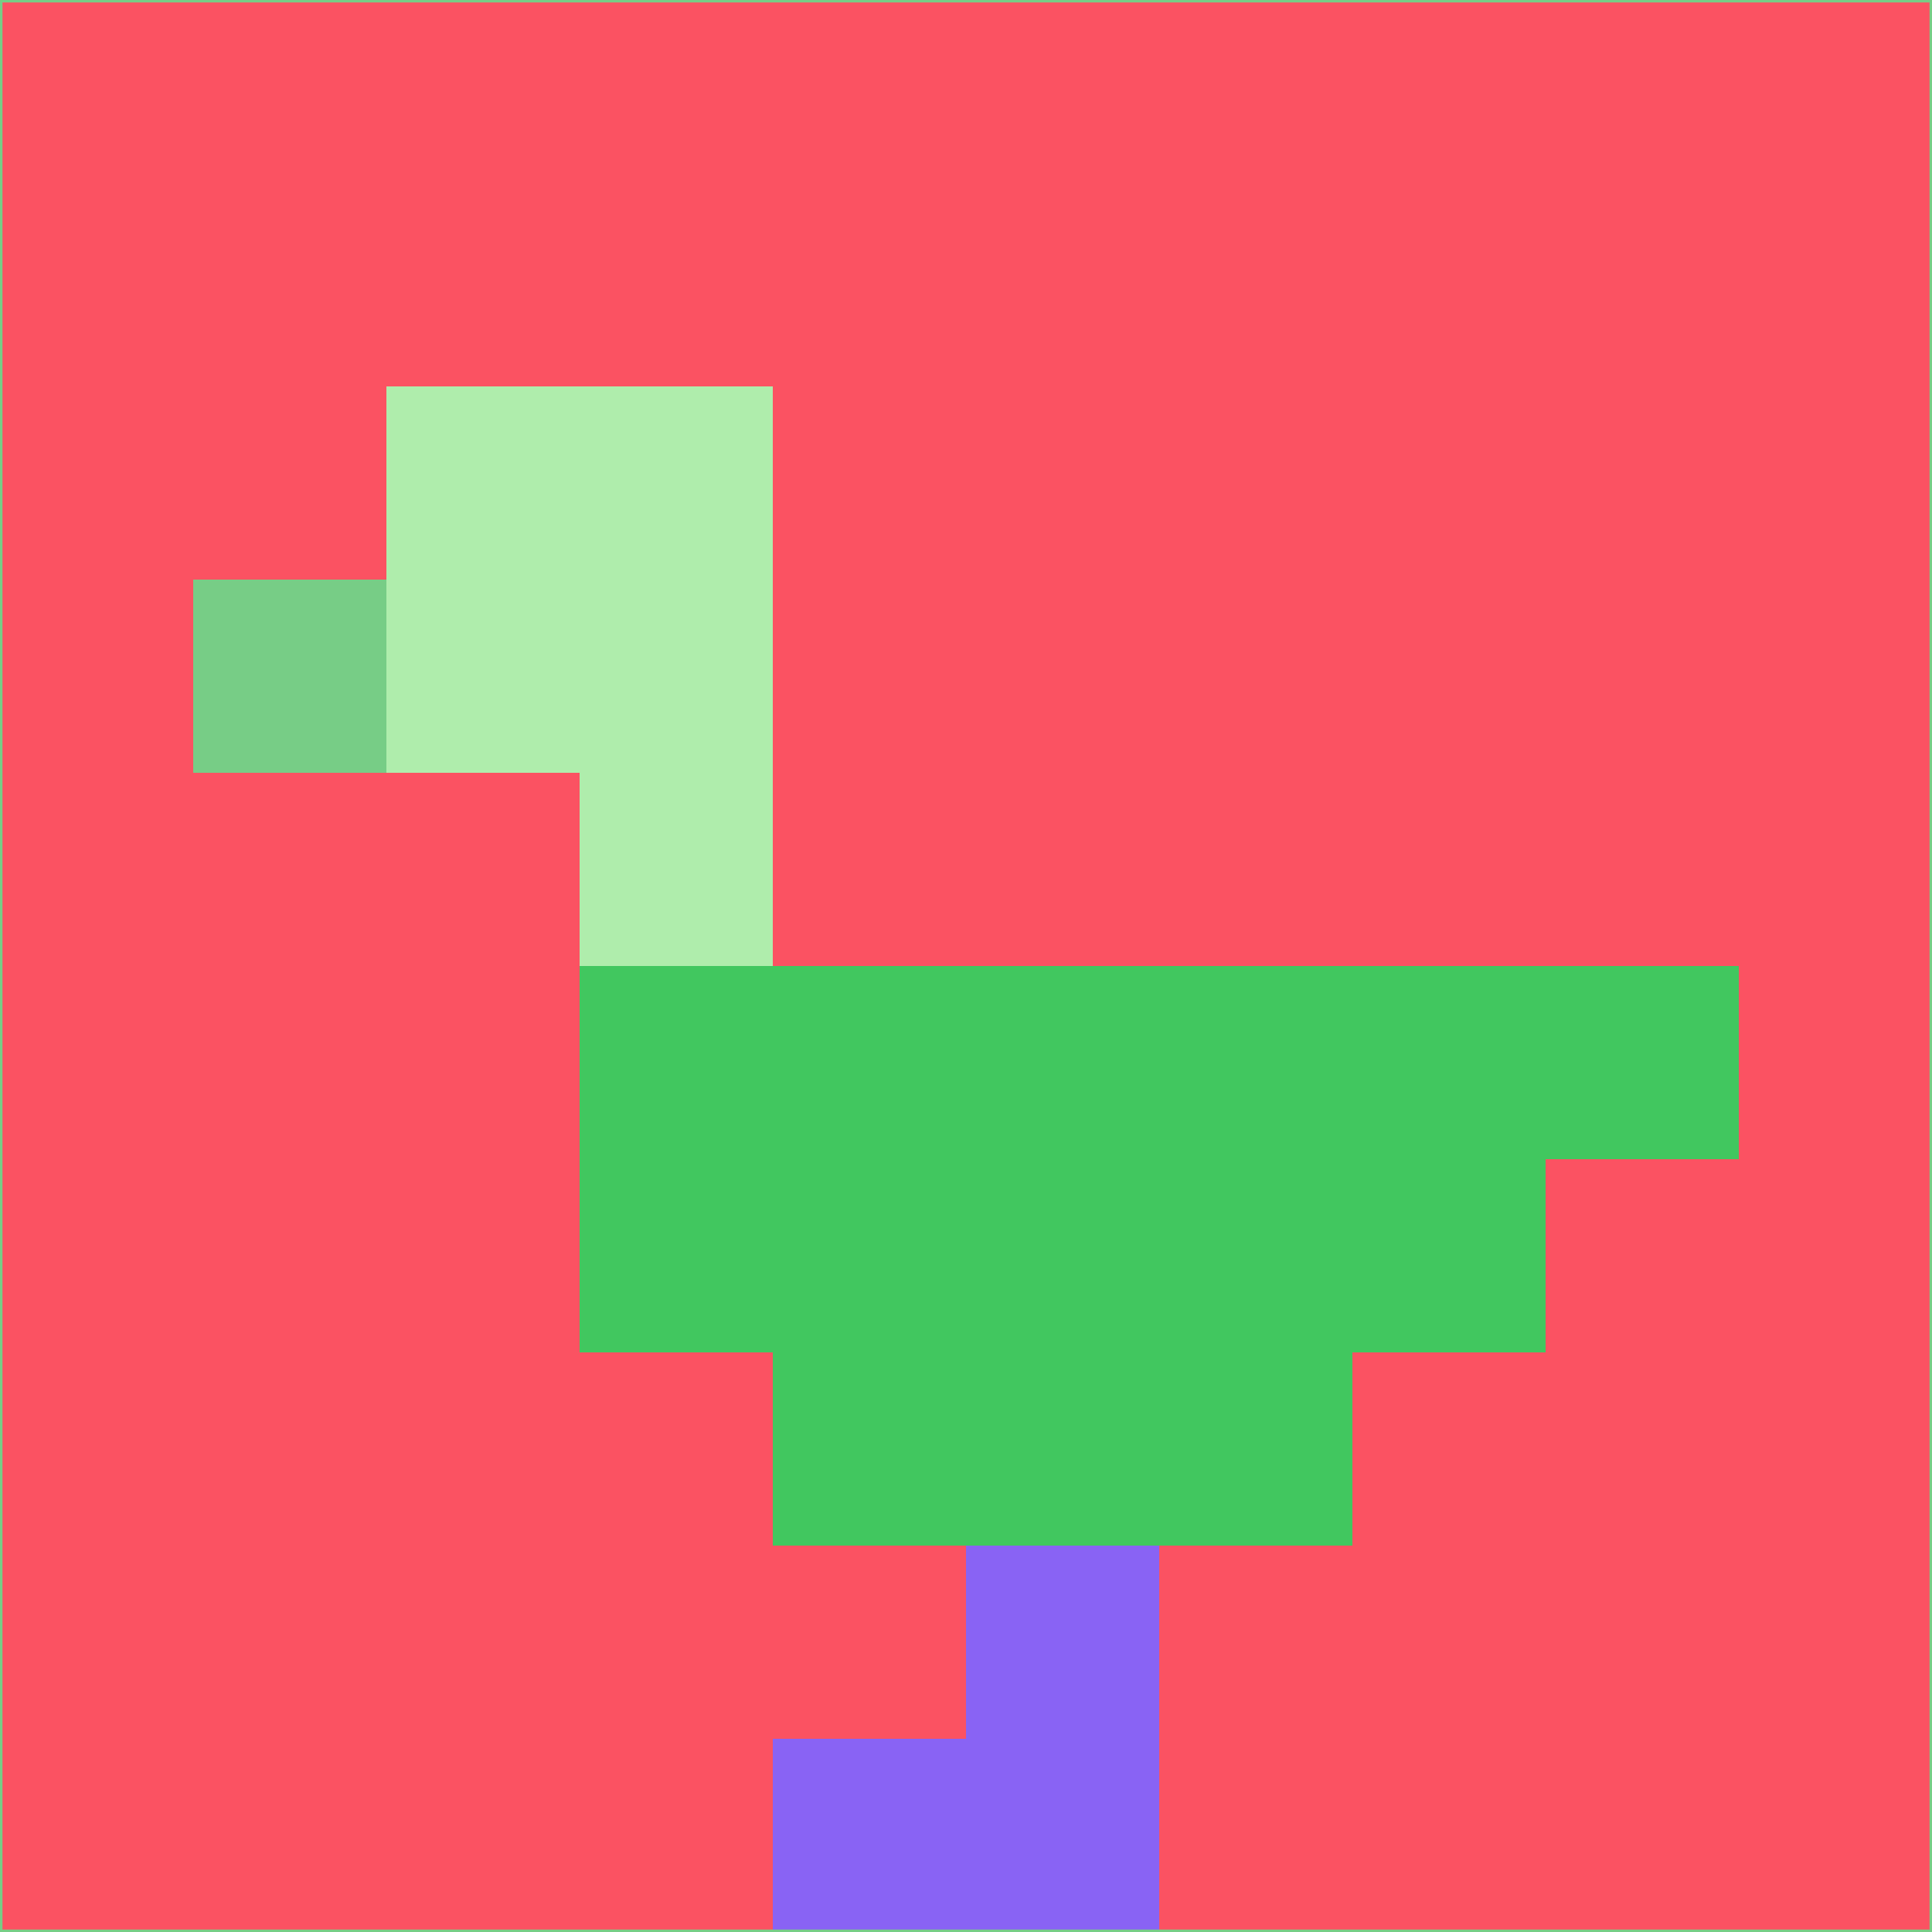 <svg xmlns="http://www.w3.org/2000/svg" version="1.1" width="785" height="785">
  <title>'goose-pfp-694263' by Dmitri Cherniak (Cyberpunk Edition)</title>
  <desc>
    seed=842511
    backgroundColor=#fb5262
    padding=20
    innerPadding=0
    timeout=500
    dimension=1
    border=false
    Save=function(){return n.handleSave()}
    frame=12

    Rendered at 2024-09-15T22:37:00.275Z
    Generated in 1ms
    Modified for Cyberpunk theme with new color scheme
  </desc>
  <defs/>
  <rect width="100%" height="100%" fill="#fb5262"/>
  <g>
    <g id="0-0">
      <rect x="0" y="0" height="785" width="785" fill="#fb5262"/>
      <g>
        <!-- Neon blue -->
        <rect id="0-0-2-2-2-2" x="157" y="157" width="157" height="157" fill="#afedac"/>
        <rect id="0-0-3-2-1-4" x="235.5" y="157" width="78.5" height="314" fill="#afedac"/>
        <!-- Electric purple -->
        <rect id="0-0-4-5-5-1" x="314" y="392.5" width="392.5" height="78.5" fill="#41c75f"/>
        <rect id="0-0-3-5-5-2" x="235.5" y="392.5" width="392.5" height="157" fill="#41c75f"/>
        <rect id="0-0-4-5-3-3" x="314" y="392.5" width="235.5" height="235.5" fill="#41c75f"/>
        <!-- Neon pink -->
        <rect id="0-0-1-3-1-1" x="78.5" y="235.5" width="78.5" height="78.5" fill="#77cd86"/>
        <!-- Cyber yellow -->
        <rect id="0-0-5-8-1-2" x="392.5" y="628" width="78.5" height="157" fill="#8963f4"/>
        <rect id="0-0-4-9-2-1" x="314" y="706.5" width="157" height="78.5" fill="#8963f4"/>
      </g>
      <rect x="0" y="0" stroke="#77cd86" stroke-width="2" height="785" width="785" fill="none"/>
    </g>
  </g>
  <script xmlns=""/>
</svg>